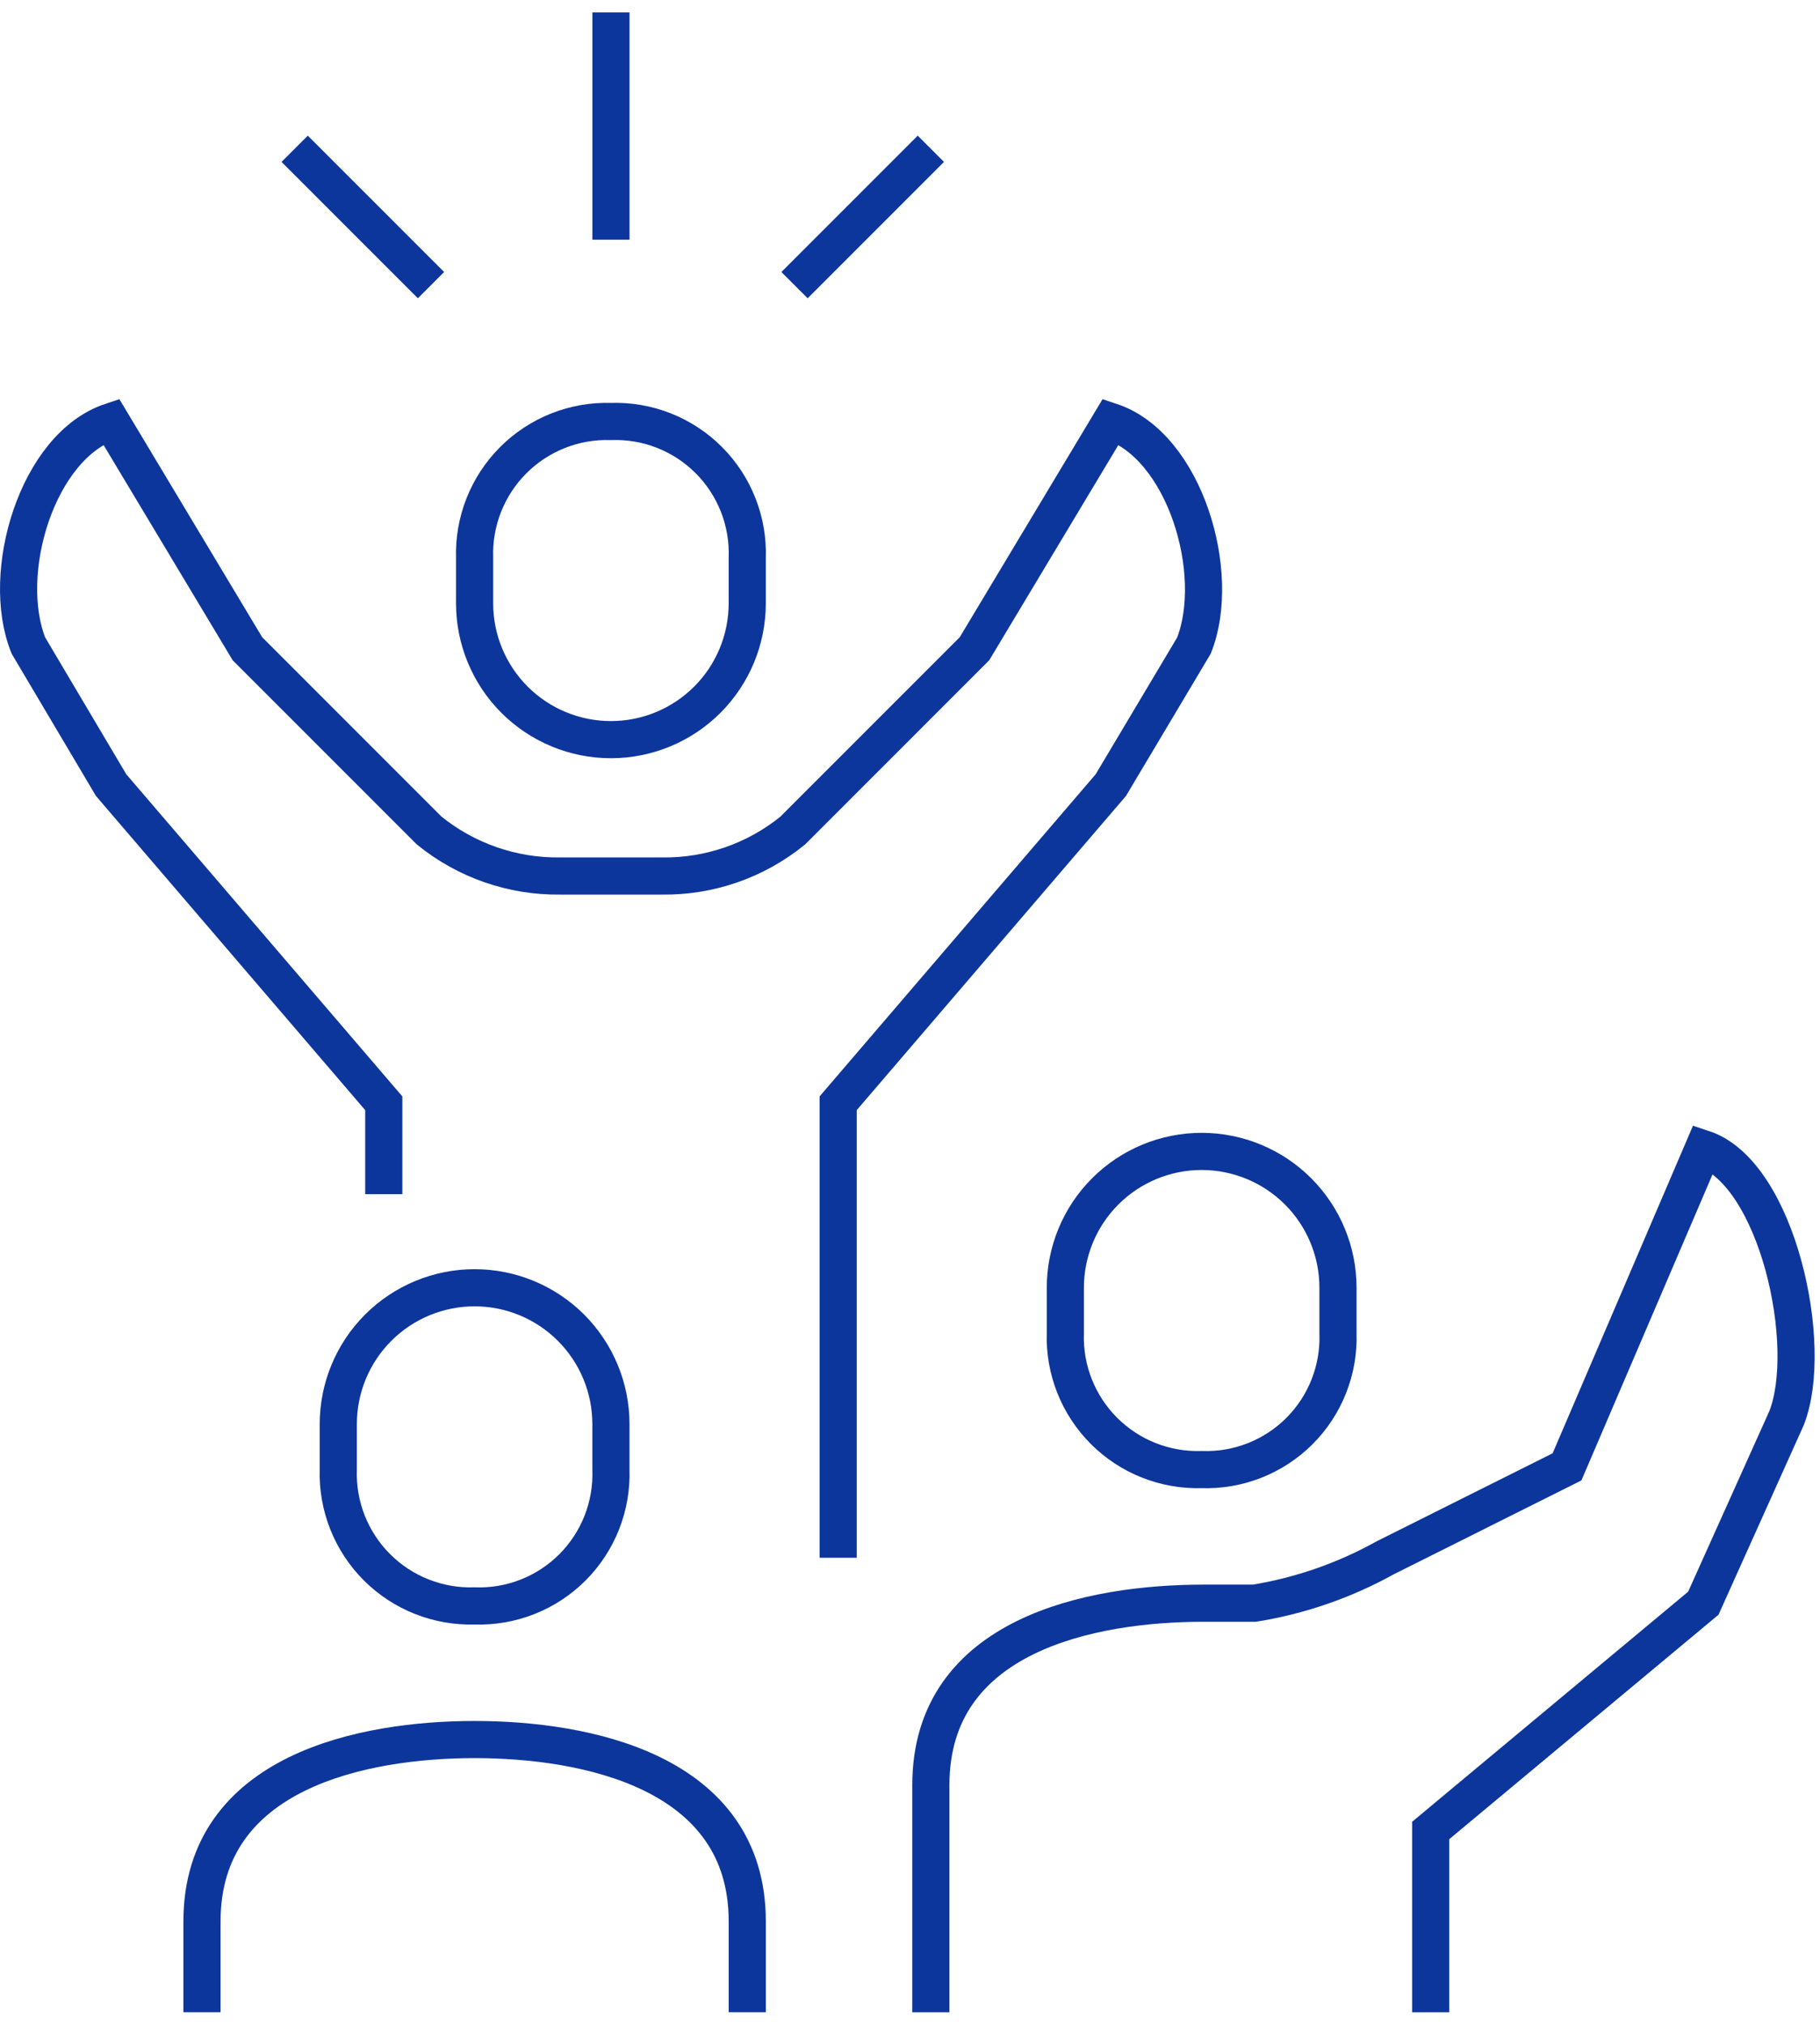 <svg width="98" height="109" viewBox="0 0 98 109" fill="none" xmlns="http://www.w3.org/2000/svg">
<path d="M20.664 64.287V59.394L5.983 42.266L1.53 34.754C-0.036 30.864 1.995 24.013 5.983 22.691L13.323 34.925L23.11 44.713C25.101 46.327 27.595 47.193 30.157 47.16H35.638C38.202 47.197 40.696 46.331 42.685 44.713L52.472 34.925L59.813 22.691C63.801 24.013 65.832 30.864 64.29 34.754L59.813 42.266L45.132 59.394V83.862" stroke="#0D369C" stroke-width="2" stroke-miterlimit="10"/>
<path d="M32.896 22.691C33.869 22.657 34.839 22.823 35.745 23.18C36.651 23.537 37.474 24.076 38.162 24.765C38.851 25.453 39.39 26.276 39.747 27.182C40.104 28.088 40.27 29.058 40.236 30.031V32.478C40.236 34.425 39.463 36.292 38.086 37.669C36.709 39.045 34.842 39.819 32.896 39.819C30.949 39.819 29.082 39.045 27.705 37.669C26.328 36.292 25.555 34.425 25.555 32.478V30.031C25.525 29.059 25.694 28.091 26.052 27.186C26.41 26.282 26.949 25.461 27.637 24.773C28.325 24.085 29.146 23.545 30.051 23.187C30.955 22.829 31.923 22.66 32.896 22.691V22.691Z" stroke="#0D369C" stroke-width="2" stroke-miterlimit="10"/>
<path d="M64.704 79.114C63.732 79.144 62.764 78.975 61.859 78.617C60.955 78.259 60.133 77.719 59.446 77.031C58.758 76.344 58.218 75.522 57.86 74.618C57.502 73.713 57.333 72.745 57.364 71.773V69.326C57.364 67.379 58.137 65.512 59.514 64.136C60.89 62.759 62.757 61.986 64.704 61.986C66.651 61.986 68.518 62.759 69.895 64.136C71.271 65.512 72.045 67.379 72.045 69.326V71.773C72.079 72.746 71.912 73.716 71.555 74.622C71.199 75.528 70.659 76.351 69.971 77.04C69.282 77.728 68.459 78.268 67.553 78.624C66.647 78.981 65.677 79.148 64.704 79.114V79.114Z" stroke="#0D369C" stroke-width="2" stroke-miterlimit="10"/>
<path d="M50.123 108.33V96.096C50.123 87.997 58.76 86.308 64.803 86.308H67.544C70.017 85.907 72.401 85.079 74.591 83.862L84.378 78.968L91.718 61.84C95.707 63.162 97.737 72.46 96.196 76.35L91.718 86.308L77.037 98.543V108.33" stroke="#0D369C" stroke-width="2" stroke-miterlimit="10"/>
<path d="M25.555 86.454C26.528 86.488 27.498 86.322 28.404 85.965C29.31 85.608 30.133 85.069 30.822 84.38C31.51 83.691 32.05 82.868 32.407 81.962C32.763 81.056 32.93 80.087 32.896 79.113V76.667C32.896 74.72 32.122 72.853 30.746 71.476C29.369 70.1 27.502 69.326 25.555 69.326C23.608 69.326 21.741 70.1 20.365 71.476C18.988 72.853 18.215 74.72 18.215 76.667V79.113C18.184 80.086 18.353 81.054 18.711 81.958C19.069 82.863 19.609 83.684 20.297 84.372C20.985 85.06 21.806 85.599 22.71 85.957C23.615 86.315 24.583 86.484 25.555 86.454V86.454Z" stroke="#0D369C" stroke-width="2" stroke-miterlimit="10"/>
<path d="M10.876 108.329V103.436C10.876 95.337 19.611 93.648 25.556 93.648C31.502 93.648 40.237 95.337 40.237 103.436V108.329" stroke="#0D369C" stroke-width="2" stroke-miterlimit="10"/>
<path d="M32.897 12.904V0.67" stroke="#0D369C" stroke-width="2" stroke-miterlimit="10"/>
<path d="M42.782 15.351L50.123 8.01" stroke="#0D369C" stroke-width="2" stroke-miterlimit="10"/>
<path d="M23.208 15.351L15.867 8.01" stroke="#0D369C" stroke-width="2" stroke-miterlimit="10"/>
</svg>

